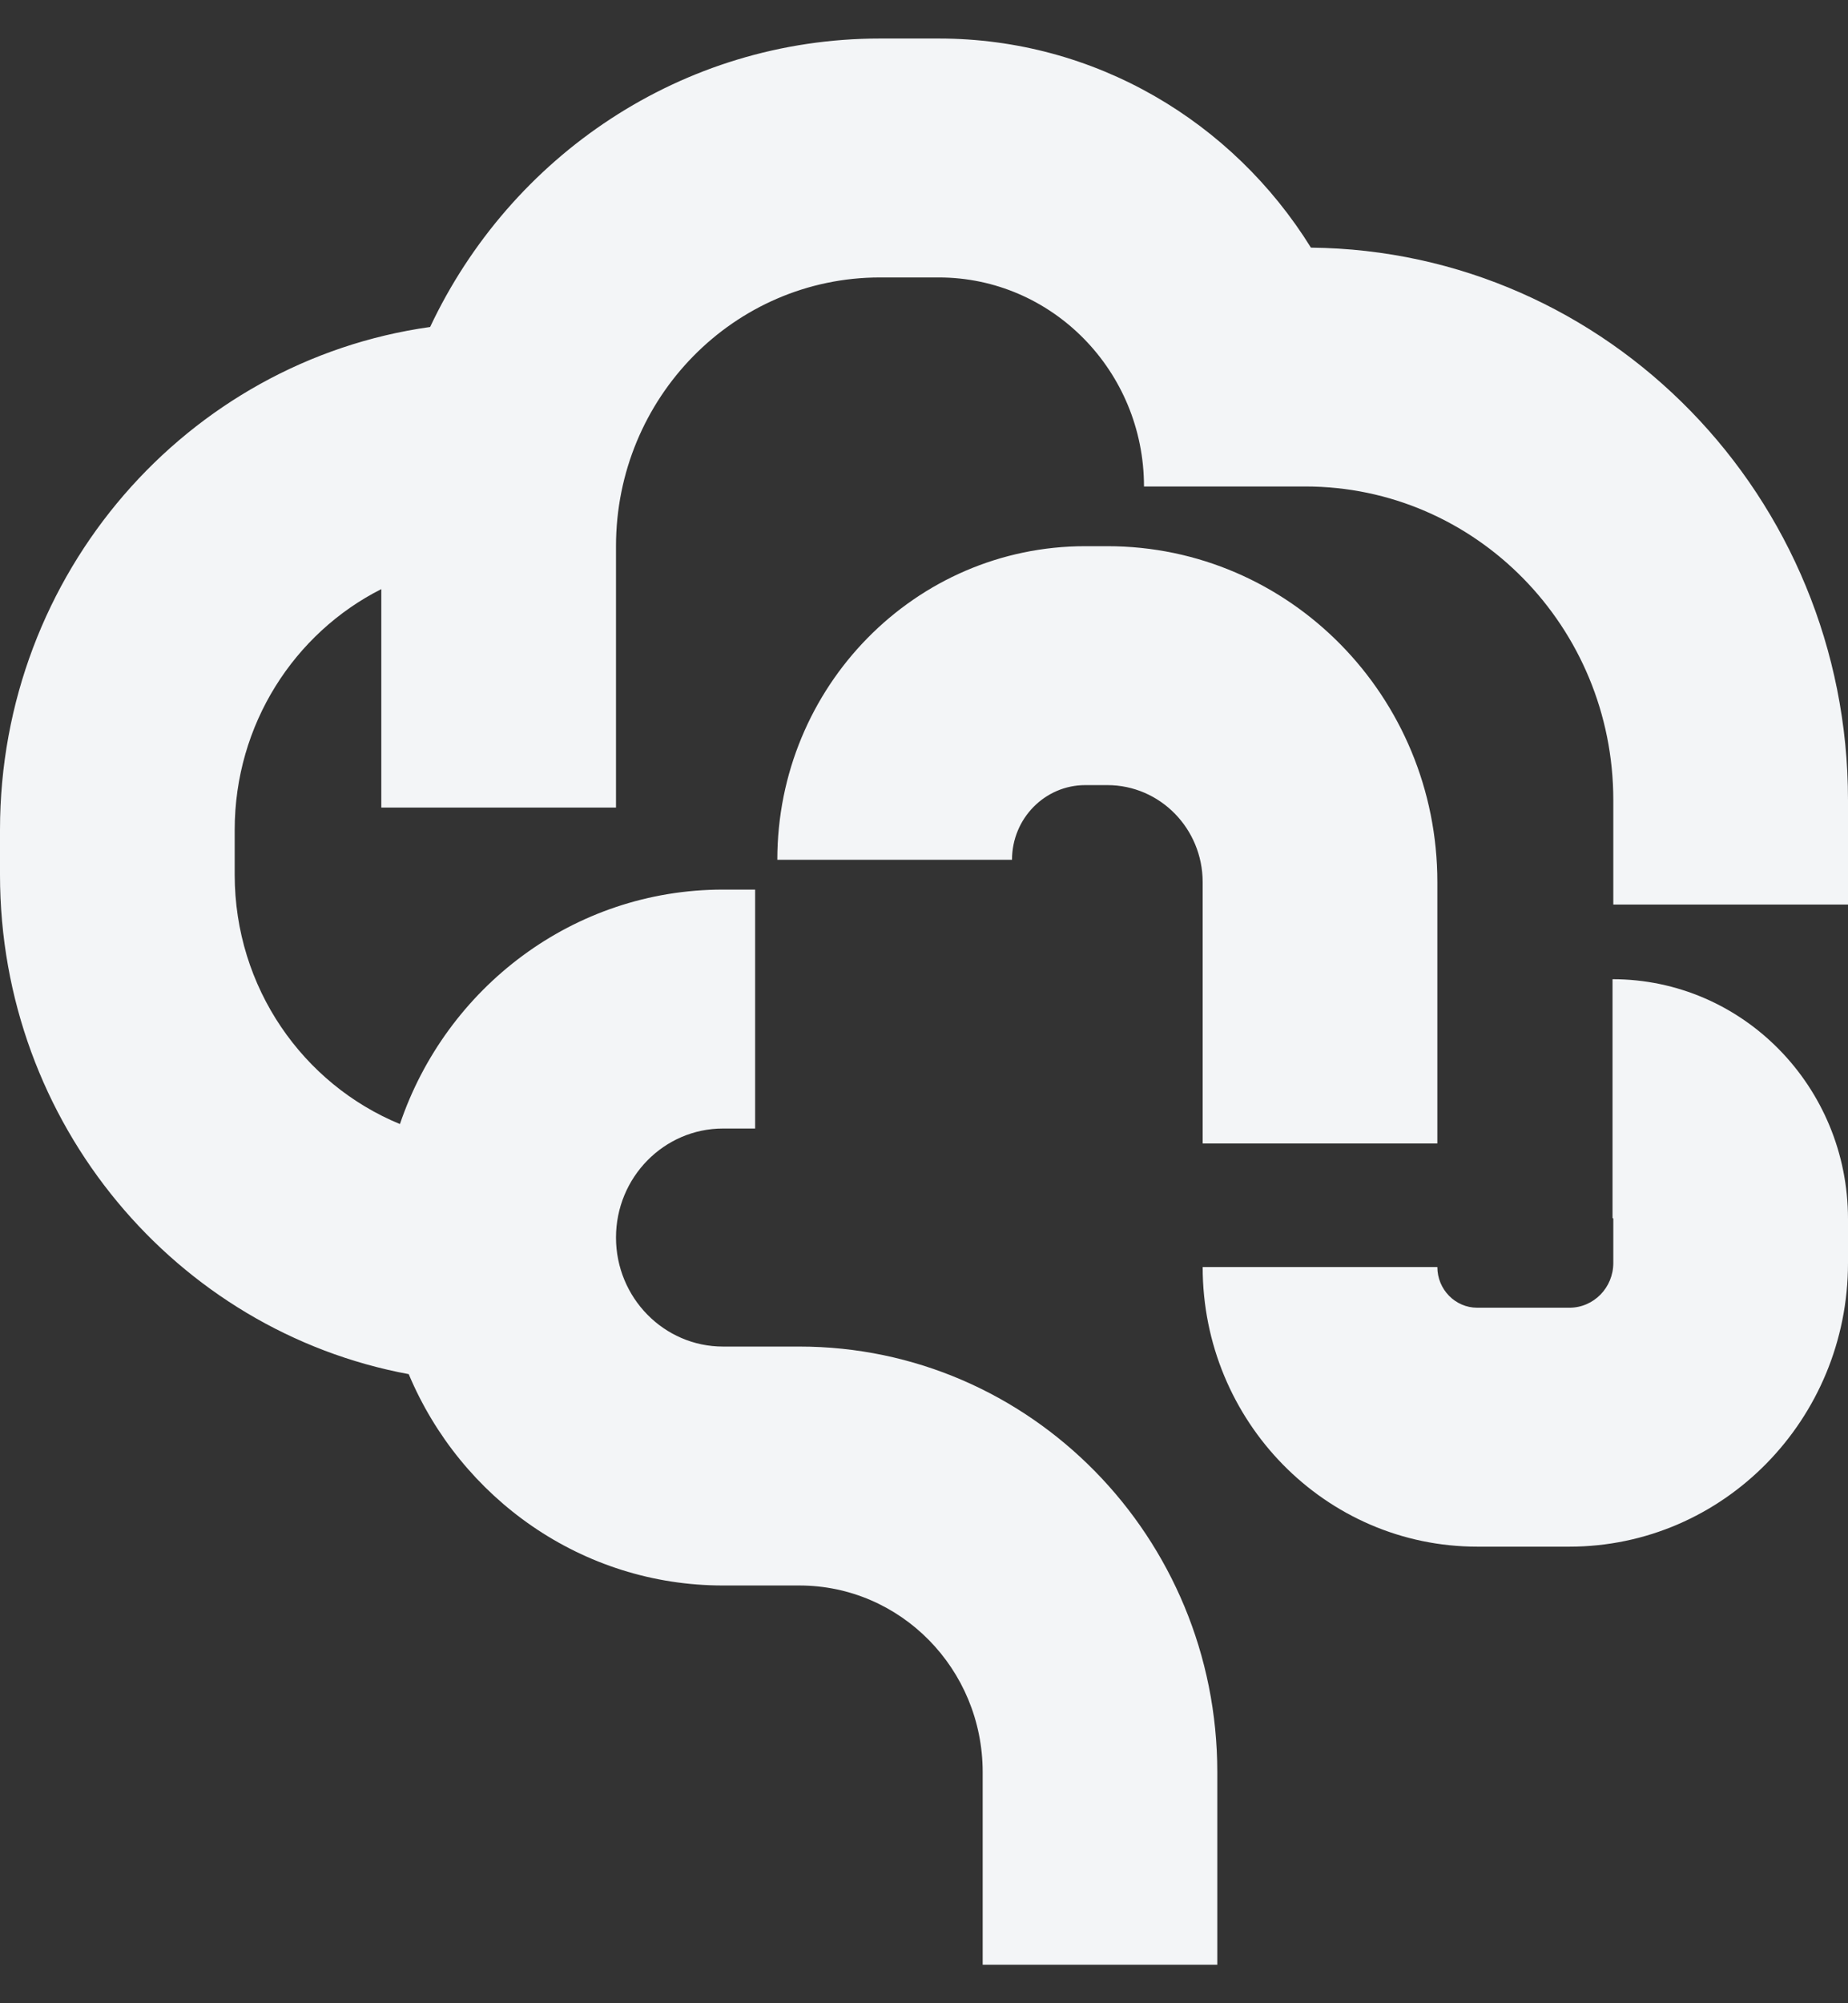 <svg width="24" height="26" viewBox="0 0 24 26" fill="none" xmlns="http://www.w3.org/2000/svg">
<rect x="0" y="0" width="24" height="26" fill="#333333" stroke="none"/>
<path d="M11.429 3.601C9.535 3.601 8 5.163 8 7.089V10.481H4.952V7.646C3.823 8.216 3.048 9.402 3.048 10.771V11.353C3.048 12.818 3.936 14.072 5.194 14.589C5.794 12.818 7.446 11.546 9.39 11.546H9.807V14.647H9.39C8.623 14.647 8 15.281 8 16.062C8 16.843 8.623 17.477 9.39 17.477H10.381C13.379 17.477 15.809 19.95 15.809 23V25.5H12.762V23C12.762 21.662 11.696 20.578 10.381 20.578H9.39C7.558 20.578 5.985 19.447 5.308 17.835C2.289 17.275 0 14.586 0 11.353V10.771C0 7.44 2.43 4.686 5.586 4.244C6.629 2.029 8.853 0.5 11.429 0.5H12.191C14.226 0.5 16.013 1.583 17.025 3.214C20.884 3.253 24 6.448 24 10.384V11.74H20.952V10.384C20.952 8.136 19.162 6.314 16.952 6.314L14.857 6.314C14.857 4.816 13.663 3.601 12.191 3.601H11.429Z" fill="#F3F5F7"/>
<path d="M20.944 15.81L20.942 15.81V12.709C22.631 12.709 24 14.102 24 15.821V16.392C24 18.425 22.38 20.074 20.381 20.074H19.186C17.216 20.074 15.619 18.449 15.619 16.445H18.667C18.667 16.736 18.899 16.973 19.186 16.973H20.381C20.697 16.973 20.952 16.713 20.952 16.392V15.821C20.952 15.819 20.952 15.818 20.952 15.818L20.952 15.817C20.952 15.817 20.952 15.816 20.952 15.816C20.951 15.815 20.95 15.814 20.949 15.813C20.949 15.812 20.948 15.812 20.948 15.812C20.947 15.811 20.946 15.81 20.946 15.81L20.945 15.81L20.944 15.81Z" fill="#F3F5F7"/>
<path d="M13.143 11.159C13.143 10.624 13.569 10.19 14.095 10.19H14.381C15.065 10.19 15.619 10.754 15.619 11.45V14.841H18.667V11.45C18.667 9.041 16.748 7.089 14.381 7.089H14.095C11.886 7.089 10.095 8.911 10.095 11.159H13.143Z" fill="#F3F5F7"/>
</svg>
